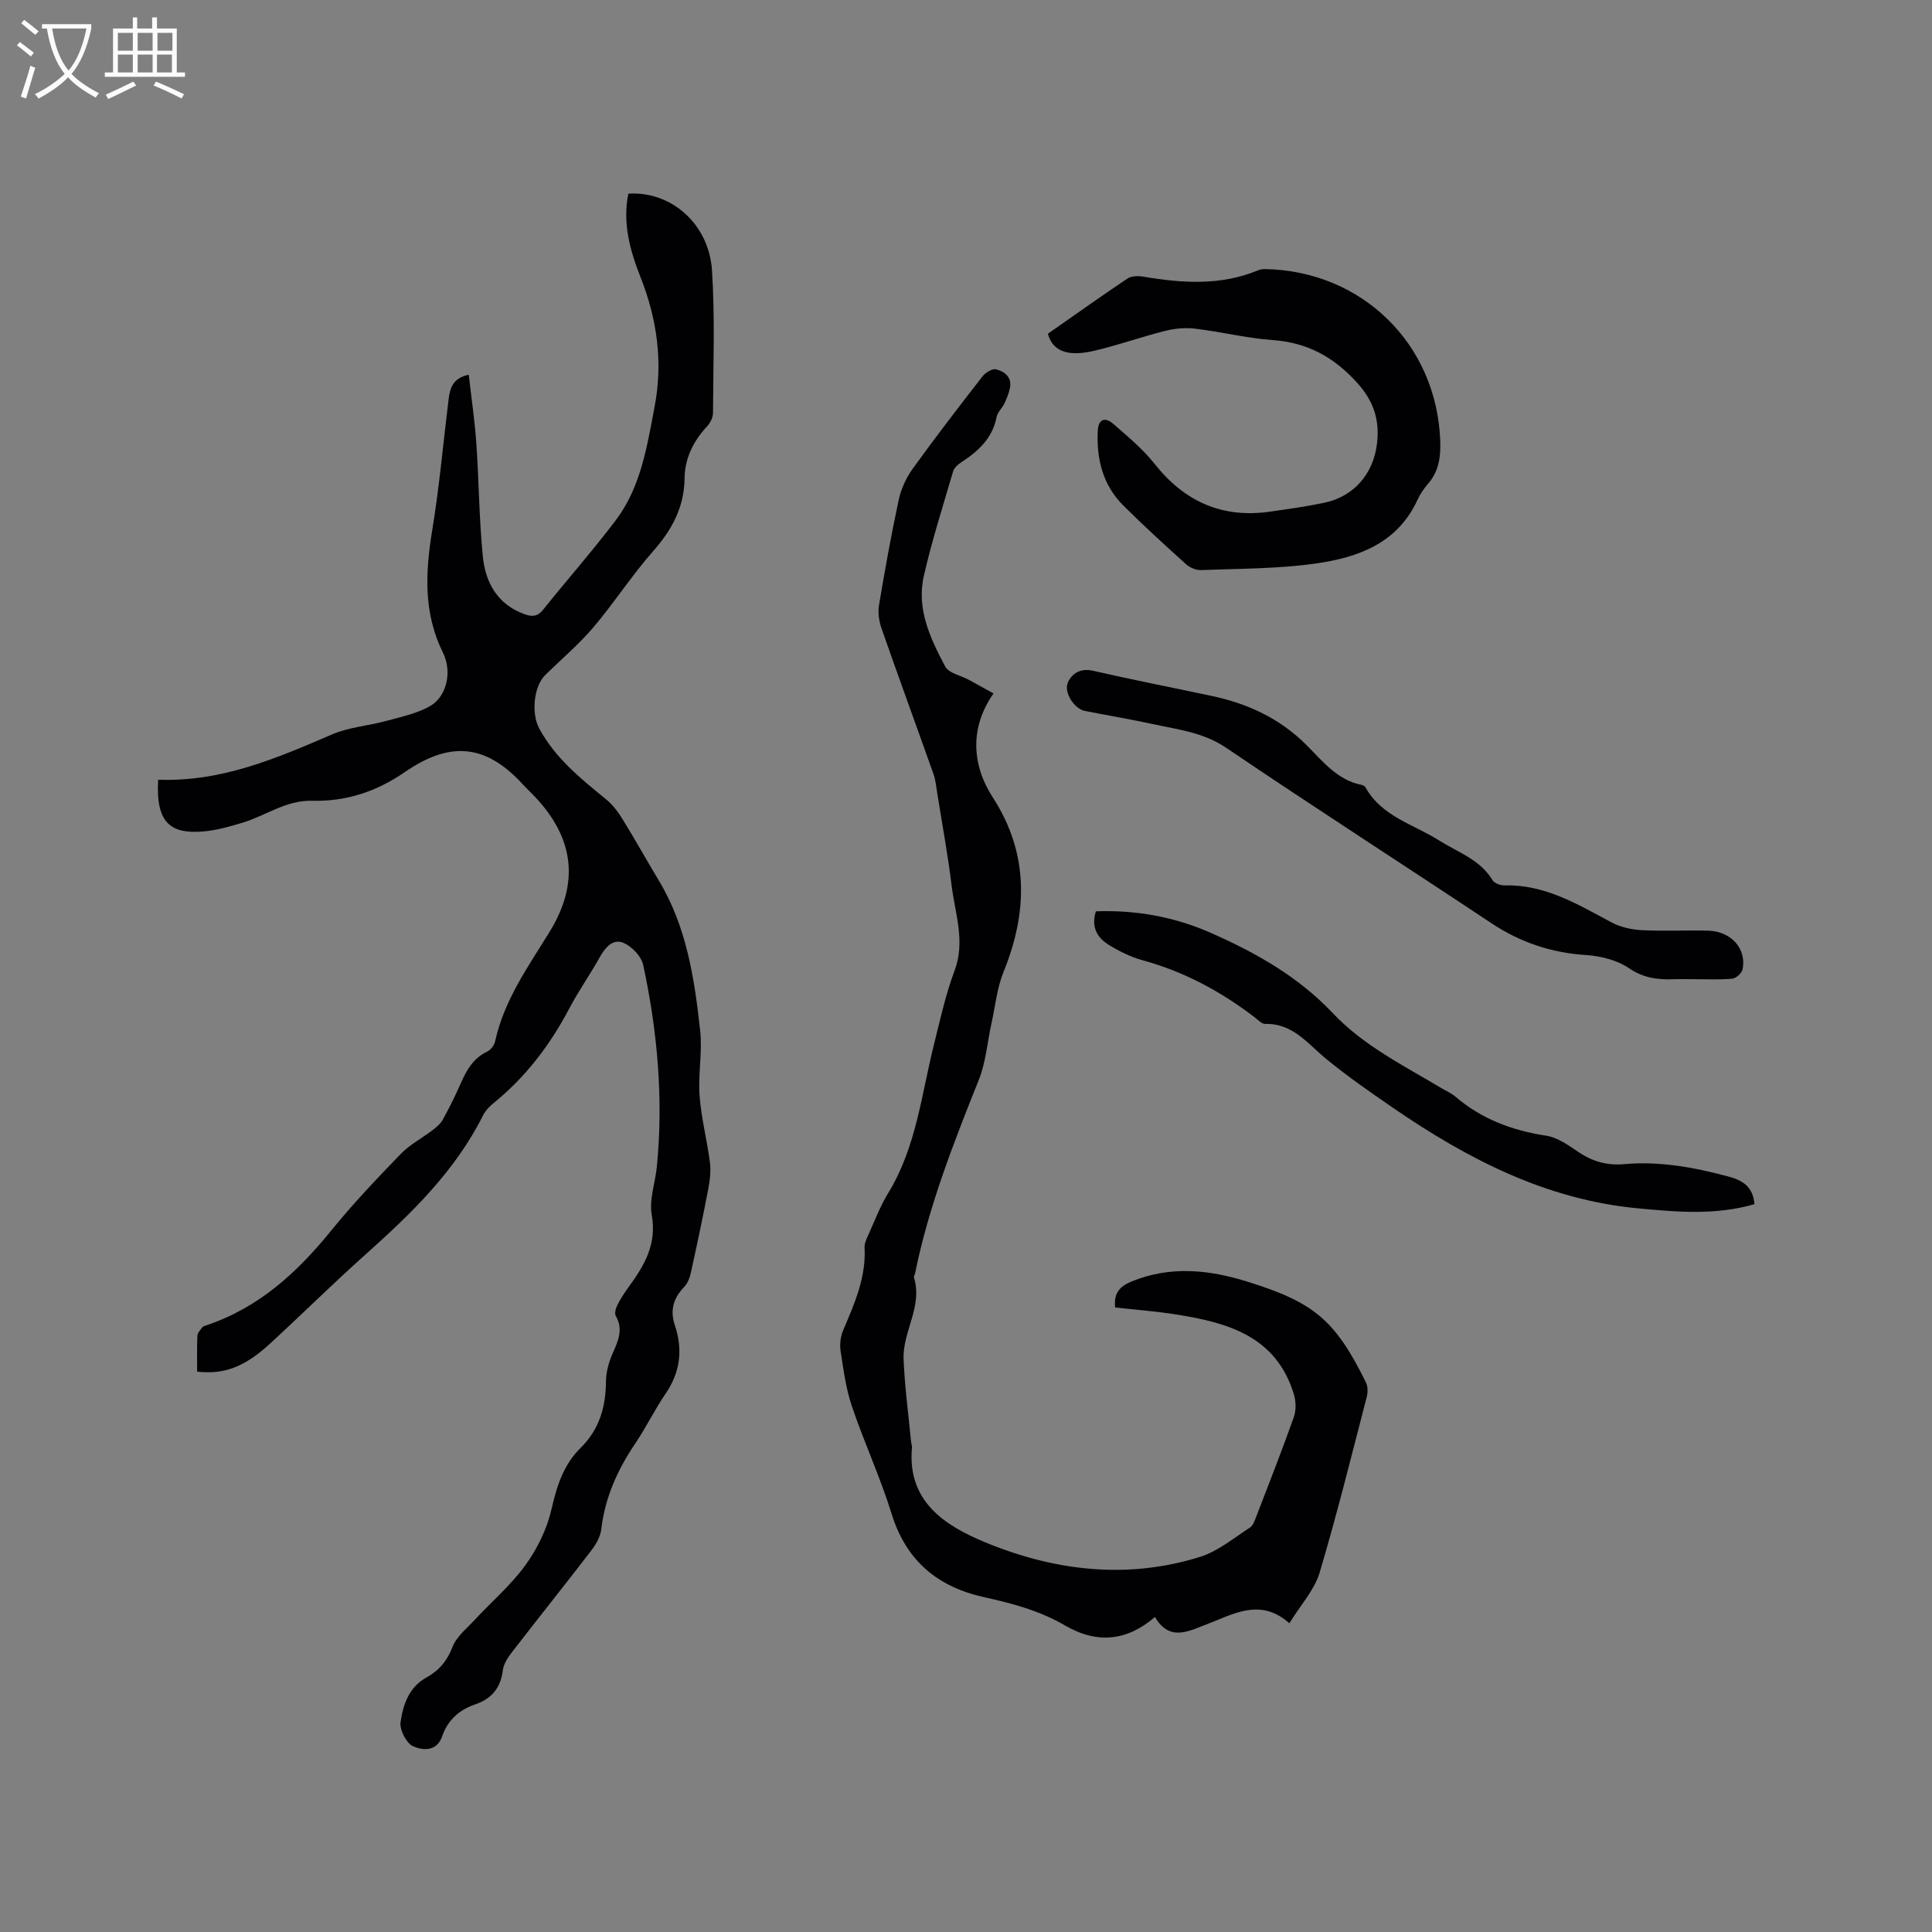 <svg enable-background="new 0 0 400 400" viewBox="0 0 400 400" xmlns="http://www.w3.org/2000/svg"><rect x="0" y="0" width="400" height="400" fill="#808080" stroke="none"/><g fill="#010103"><path d="m32.75 161.43c13.09.5 24.53-4.44 36.03-9.39 3.51-1.51 7.53-1.77 11.26-2.8 3.12-.86 6.45-1.53 9.16-3.15 3.23-1.93 4.48-6.98 2.52-10.93-4.09-8.28-3.66-16.66-2.23-25.39 1.47-8.98 2.28-18.08 3.39-27.12.28-2.3.89-4.38 4.17-5.07.54 4.8 1.24 9.48 1.57 14.19.54 7.82.57 15.68 1.35 23.47.54 5.38 3.01 9.9 8.63 11.92 1.58.57 2.69.52 3.85-.93 4.97-6.21 10.24-12.18 15.04-18.52 5.21-6.89 6.47-15.29 8.04-23.52 1.76-9.24.51-18.12-2.91-26.79-2.2-5.56-3.76-11.24-2.53-17.3 8.77-.59 16.68 6.18 17.32 15.88.64 9.81.25 19.68.21 29.53 0 .93-.57 2.04-1.22 2.75-2.86 3.08-4.62 6.59-4.67 10.82-.07 5.95-2.63 10.64-6.52 15.05-4.4 4.99-8.03 10.65-12.34 15.73-3 3.53-6.58 6.57-9.92 9.82-2.49 2.43-2.97 8.04-1.33 11.1 3.31 6.17 8.57 10.39 13.83 14.68 1.35 1.1 2.48 2.58 3.4 4.07 2.61 4.23 5.03 8.58 7.59 12.84 5.73 9.54 7.34 20.25 8.52 30.99.49 4.45-.45 9.04-.12 13.51.34 4.62 1.55 9.16 2.14 13.77.23 1.8 0 3.72-.34 5.52-1.11 5.79-2.33 11.57-3.6 17.33-.23 1.06-.69 2.24-1.43 3-2.22 2.3-2.91 4.84-1.9 7.86 1.69 5.05 1.16 9.72-1.91 14.2-2.27 3.32-4.03 6.98-6.28 10.31-3.68 5.44-6.27 11.21-7.04 17.8-.18 1.56-1.15 3.17-2.15 4.47-5.36 6.98-10.86 13.85-16.24 20.81-.88 1.14-1.82 2.51-1.98 3.86-.45 3.68-2.32 5.92-5.76 7.09-3.28 1.11-5.66 3.26-6.8 6.58-1.13 3.29-4.1 2.91-6 2.09-1.4-.61-2.85-3.42-2.62-5.01.52-3.59 1.71-7.23 5.37-9.25 2.56-1.41 4.27-3.4 5.38-6.3.81-2.13 2.92-3.81 4.56-5.58 3.53-3.81 7.56-7.24 10.57-11.41 2.47-3.42 4.46-7.52 5.39-11.61 1.09-4.79 2.5-9.17 6.01-12.63 3.88-3.82 5.21-8.46 5.25-13.76.01-1.94.59-3.99 1.38-5.79 1.13-2.58 2.26-4.96.65-7.78-.31-.54.02-1.64.37-2.32.67-1.32 1.5-2.56 2.37-3.76 3.2-4.41 5.79-8.78 4.71-14.8-.58-3.19.73-6.69 1.06-10.07 1.37-14.05.12-27.96-2.83-41.7-.38-1.79-2.34-3.83-4.08-4.58-2.17-.93-3.77.92-4.91 2.96-2.01 3.61-4.41 7-6.33 10.65-4 7.59-9.08 14.26-15.79 19.67-.8.65-1.57 1.49-2.03 2.4-5.82 11.64-14.94 20.44-24.48 28.95-6.72 5.99-13.11 12.36-19.75 18.44-5.19 4.76-9.44 6.33-14.98 5.7 0-2.44-.07-4.95.05-7.45.03-.6.63-1.2 1.04-1.74.17-.22.55-.31.85-.41 10.84-3.64 18.81-10.95 25.86-19.66 4.47-5.51 9.38-10.68 14.32-15.78 1.91-1.98 4.48-3.31 6.69-5.01.79-.61 1.62-1.32 2.08-2.18 1.32-2.41 2.56-4.88 3.66-7.4 1.21-2.77 2.6-5.26 5.52-6.64.74-.35 1.46-1.34 1.63-2.16 1.86-8.49 6.83-15.41 11.26-22.61 6.18-10.04 5.15-19.32-3-27.95-.87-.93-1.81-1.8-2.67-2.73-7.98-8.66-15.45-8.49-24.31-2.4-6 4.12-12.2 6.1-19.23 5.93-5.38-.13-9.59 3.12-14.41 4.56-2.71.81-5.5 1.61-8.29 1.81-6.3.47-9.69-1.56-9.12-10.73z"/><path d="m266.95 336.08c-5.53-4.9-10.63-2.41-15.74-.33-.29.12-.59.24-.89.35-4 1.5-8.1 4-11.2-1.33-5.63 4.88-11.83 5.72-18.61 1.77-5.26-3.07-10.88-4.56-16.67-5.84-9.64-2.12-16.2-7.47-19.23-17.25-2.34-7.56-5.7-14.8-8.24-22.31-1.24-3.68-1.75-7.63-2.34-11.49-.21-1.38.01-2.99.56-4.28 2.32-5.47 4.74-10.88 4.41-17.05-.05-.89.41-1.85.8-2.7 1.31-2.89 2.44-5.91 4.09-8.6 5.85-9.56 6.9-20.55 9.55-31.07 1.27-5.03 2.37-10.14 4.19-14.98 2.27-6.04.13-11.72-.59-17.51-.79-6.41-1.96-12.77-2.98-19.15-.22-1.36-.34-2.77-.79-4.05-3.56-10.04-7.23-20.04-10.74-30.09-.52-1.5-.81-3.28-.55-4.82 1.22-7.31 2.53-14.61 4.09-21.86.49-2.28 1.56-4.6 2.93-6.49 4.64-6.45 9.5-12.75 14.38-19.03.62-.8 2.05-1.71 2.83-1.51 1.76.44 3.35 1.61 2.88 3.89-.23 1.12-.68 2.21-1.17 3.24-.45.95-1.39 1.75-1.58 2.73-.86 4.45-3.83 7.12-7.37 9.43-.67.44-1.42 1.11-1.63 1.82-2.11 7.2-4.4 14.36-6.07 21.67-1.56 6.81 1.34 12.96 4.43 18.76.74 1.38 3.2 1.84 4.87 2.74 1.7.92 3.38 1.86 5.13 2.83-4.91 6.99-4.57 14.7-.14 21.55 7.46 11.54 7.27 23.65 2.21 36.11-1.36 3.34-1.71 7.1-2.5 10.67-.86 3.89-1.15 8-2.61 11.65-5.23 13.09-10.38 26.18-13.2 40.06-.06.31-.31.66-.23.91 1.85 5.97-2.38 11.18-2.15 16.88.23 5.71 1 11.4 1.55 17.1.04.42.22.85.18 1.26-1.01 11.06 6.81 16.07 14.93 19.46 14.35 5.98 29.48 7.87 44.7 3.12 3.72-1.16 6.98-3.9 10.34-6.07.69-.45 1.03-1.56 1.37-2.42 2.63-6.82 5.3-13.62 7.74-20.5.5-1.42.42-3.29-.03-4.76-3.69-11.99-13.73-14.77-24.4-16.45-4.17-.66-8.39-.97-12.58-1.44-.33-2.93.93-4.38 3.44-5.4 8.03-3.27 15.96-2.43 23.94.05 13.81 4.3 18.16 7.94 24.54 20.86.41.84.41 2.07.17 3.01-3.17 12.19-6.19 24.43-9.79 36.49-1.08 3.51-3.85 6.5-6.23 10.37z"/><path d="m216.96 69.09c5.53-3.86 10.95-7.73 16.48-11.43.82-.55 2.22-.56 3.28-.38 8.03 1.36 16 1.9 23.77-1.32.47-.2 1.03-.26 1.55-.25 19.97.44 35.33 15.45 36.14 35.41.13 3.17-.19 6.34-2.45 8.95-.89 1.03-1.7 2.2-2.27 3.44-4.14 9.02-12.34 11.92-21.07 13.16-7.83 1.11-15.82 1.05-23.75 1.36-1.02.04-2.29-.51-3.07-1.21-4.41-3.97-8.8-7.97-13-12.16-4.24-4.23-5.58-9.63-5.29-15.46.12-2.38 1.45-3 3.28-1.39 2.94 2.59 6.03 5.12 8.44 8.17 6.2 7.85 14 11.38 23.94 9.95 3.77-.54 7.55-1.06 11.28-1.85 6.09-1.29 10.16-5.99 10.88-12.3.56-4.86-.67-8.75-4.21-12.63-4.88-5.35-10.31-8.24-17.47-8.75-5.37-.39-10.66-1.72-16.02-2.36-2.02-.24-4.2-.03-6.19.47-4.92 1.24-9.73 2.96-14.67 4.12-4.1.93-8.37.96-9.58-3.54z"/><path d="m350.36 202.73c-1.27 0-2.55-.04-3.82.01-3.3.12-6.25-.23-9.25-2.27-2.48-1.69-5.88-2.54-8.95-2.74-7.19-.47-13.6-2.63-19.59-6.61-18.27-12.14-36.72-24-54.89-36.3-4.66-3.16-9.79-3.74-14.91-4.85-4.76-1.03-9.57-1.84-14.35-2.78-2.17-.43-4.47-3.88-3.47-5.98.88-1.85 2.63-2.92 5.2-2.33 8.14 1.87 16.34 3.46 24.51 5.2 7.5 1.59 14.16 4.66 19.71 10.23 3.3 3.3 6.35 7.24 11.42 8.21.28.05.63.28.76.53 3.37 6.02 9.93 7.61 15.21 10.95 3.9 2.47 8.48 3.94 11.07 8.23.39.64 1.63 1.1 2.47 1.08 8.38-.22 15.18 3.93 22.18 7.67 1.86.99 4.15 1.49 6.28 1.6 4.55.24 9.12-.01 13.68.1 4.8.12 8.06 3.77 7.15 8.05-.17.78-1.36 1.84-2.15 1.9-2.73.24-5.5.09-8.26.1z"/><path d="m363.24 249.31c-8.07 2.34-16.06 1.62-24.06.87-19.05-1.78-35.37-10.24-50.79-20.83-4.71-3.24-9.43-6.51-13.84-10.13-3.83-3.15-6.89-7.38-12.62-7.23-.7.02-1.45-.82-2.12-1.33-7.03-5.4-14.68-9.51-23.29-11.86-2.41-.66-4.75-1.83-6.9-3.14-2.4-1.47-3.77-3.66-2.73-6.98 8.24-.3 16.17 1.11 23.7 4.42 9.35 4.11 18.19 9.08 25.31 16.62 6.44 6.83 14.77 10.91 22.65 15.64.91.54 1.92.96 2.72 1.64 5.46 4.69 11.82 7.07 18.89 8.14 2.36.36 4.63 2.02 6.71 3.42 2.87 1.93 5.91 2.77 9.31 2.47 7.39-.67 14.55.65 21.64 2.55 2.85.75 5.13 2.03 5.42 5.73z"/></g><path d="m6.4 11.7c-1-.8-1.9-1.6-2.9-2.3l.6-.7c.9.7 1.9 1.4 2.9 2.2zm-2.1 8.3c.7-2.1 1.4-4.2 2-6.4.2.1.6.3 1 .4-.7 2.3-1.3 4.4-1.9 6.4zm3-12.8c-1.1-.9-2.1-1.7-2.9-2.4l.6-.7c1 .8 2 1.5 3 2.4zm1.4-1.3v-.9h10.2v.9c-.9 4.2-2.3 7.3-4.1 9.4 1.3 1.4 3.2 2.7 5.7 4-.2.2-.4.5-.7.9-2.5-1.4-4.4-2.7-5.7-4.2-1.4 1.5-3.5 3-6.1 4.4 0 0 0 0-.1-.1-.3-.4-.5-.7-.7-.8 2.7-1.3 4.7-2.8 6.2-4.2-1.8-2.2-3-5.3-3.7-9.4zm9.2 0h-7.1c.6 3.8 1.7 6.7 3.4 8.7 1.7-2 2.9-4.8 3.7-8.7z" fill="#fcfbfa"/><path d="m31.6 3.6h.9v2.3h4.1v9.1h1.7v.9h-16.6v-.9h1.7v-9.1h4.1v-2.3h.9v2.3h3.1v-2.3zm-4 13.3.6.8c-1.9.9-3.8 1.9-5.8 2.8-.2-.3-.3-.6-.5-.9 2-.9 3.9-1.8 5.7-2.7zm-3.2-10.1v3.7h3.1v-3.7zm0 4.5v3.7h3.1v-3.7zm4.1-4.5v3.7h3.1v-3.7zm0 4.5v3.7h3.1v-3.7zm9.1 9.1c-2.1-1.1-4.1-2-5.8-2.7l.5-.8c2.2.9 4.1 1.8 5.8 2.6zm-1.9-13.6h-3.1v3.7h3.1zm-3.2 4.5v3.7h3.1v-3.7z" fill="#fcfbfa"/></svg>